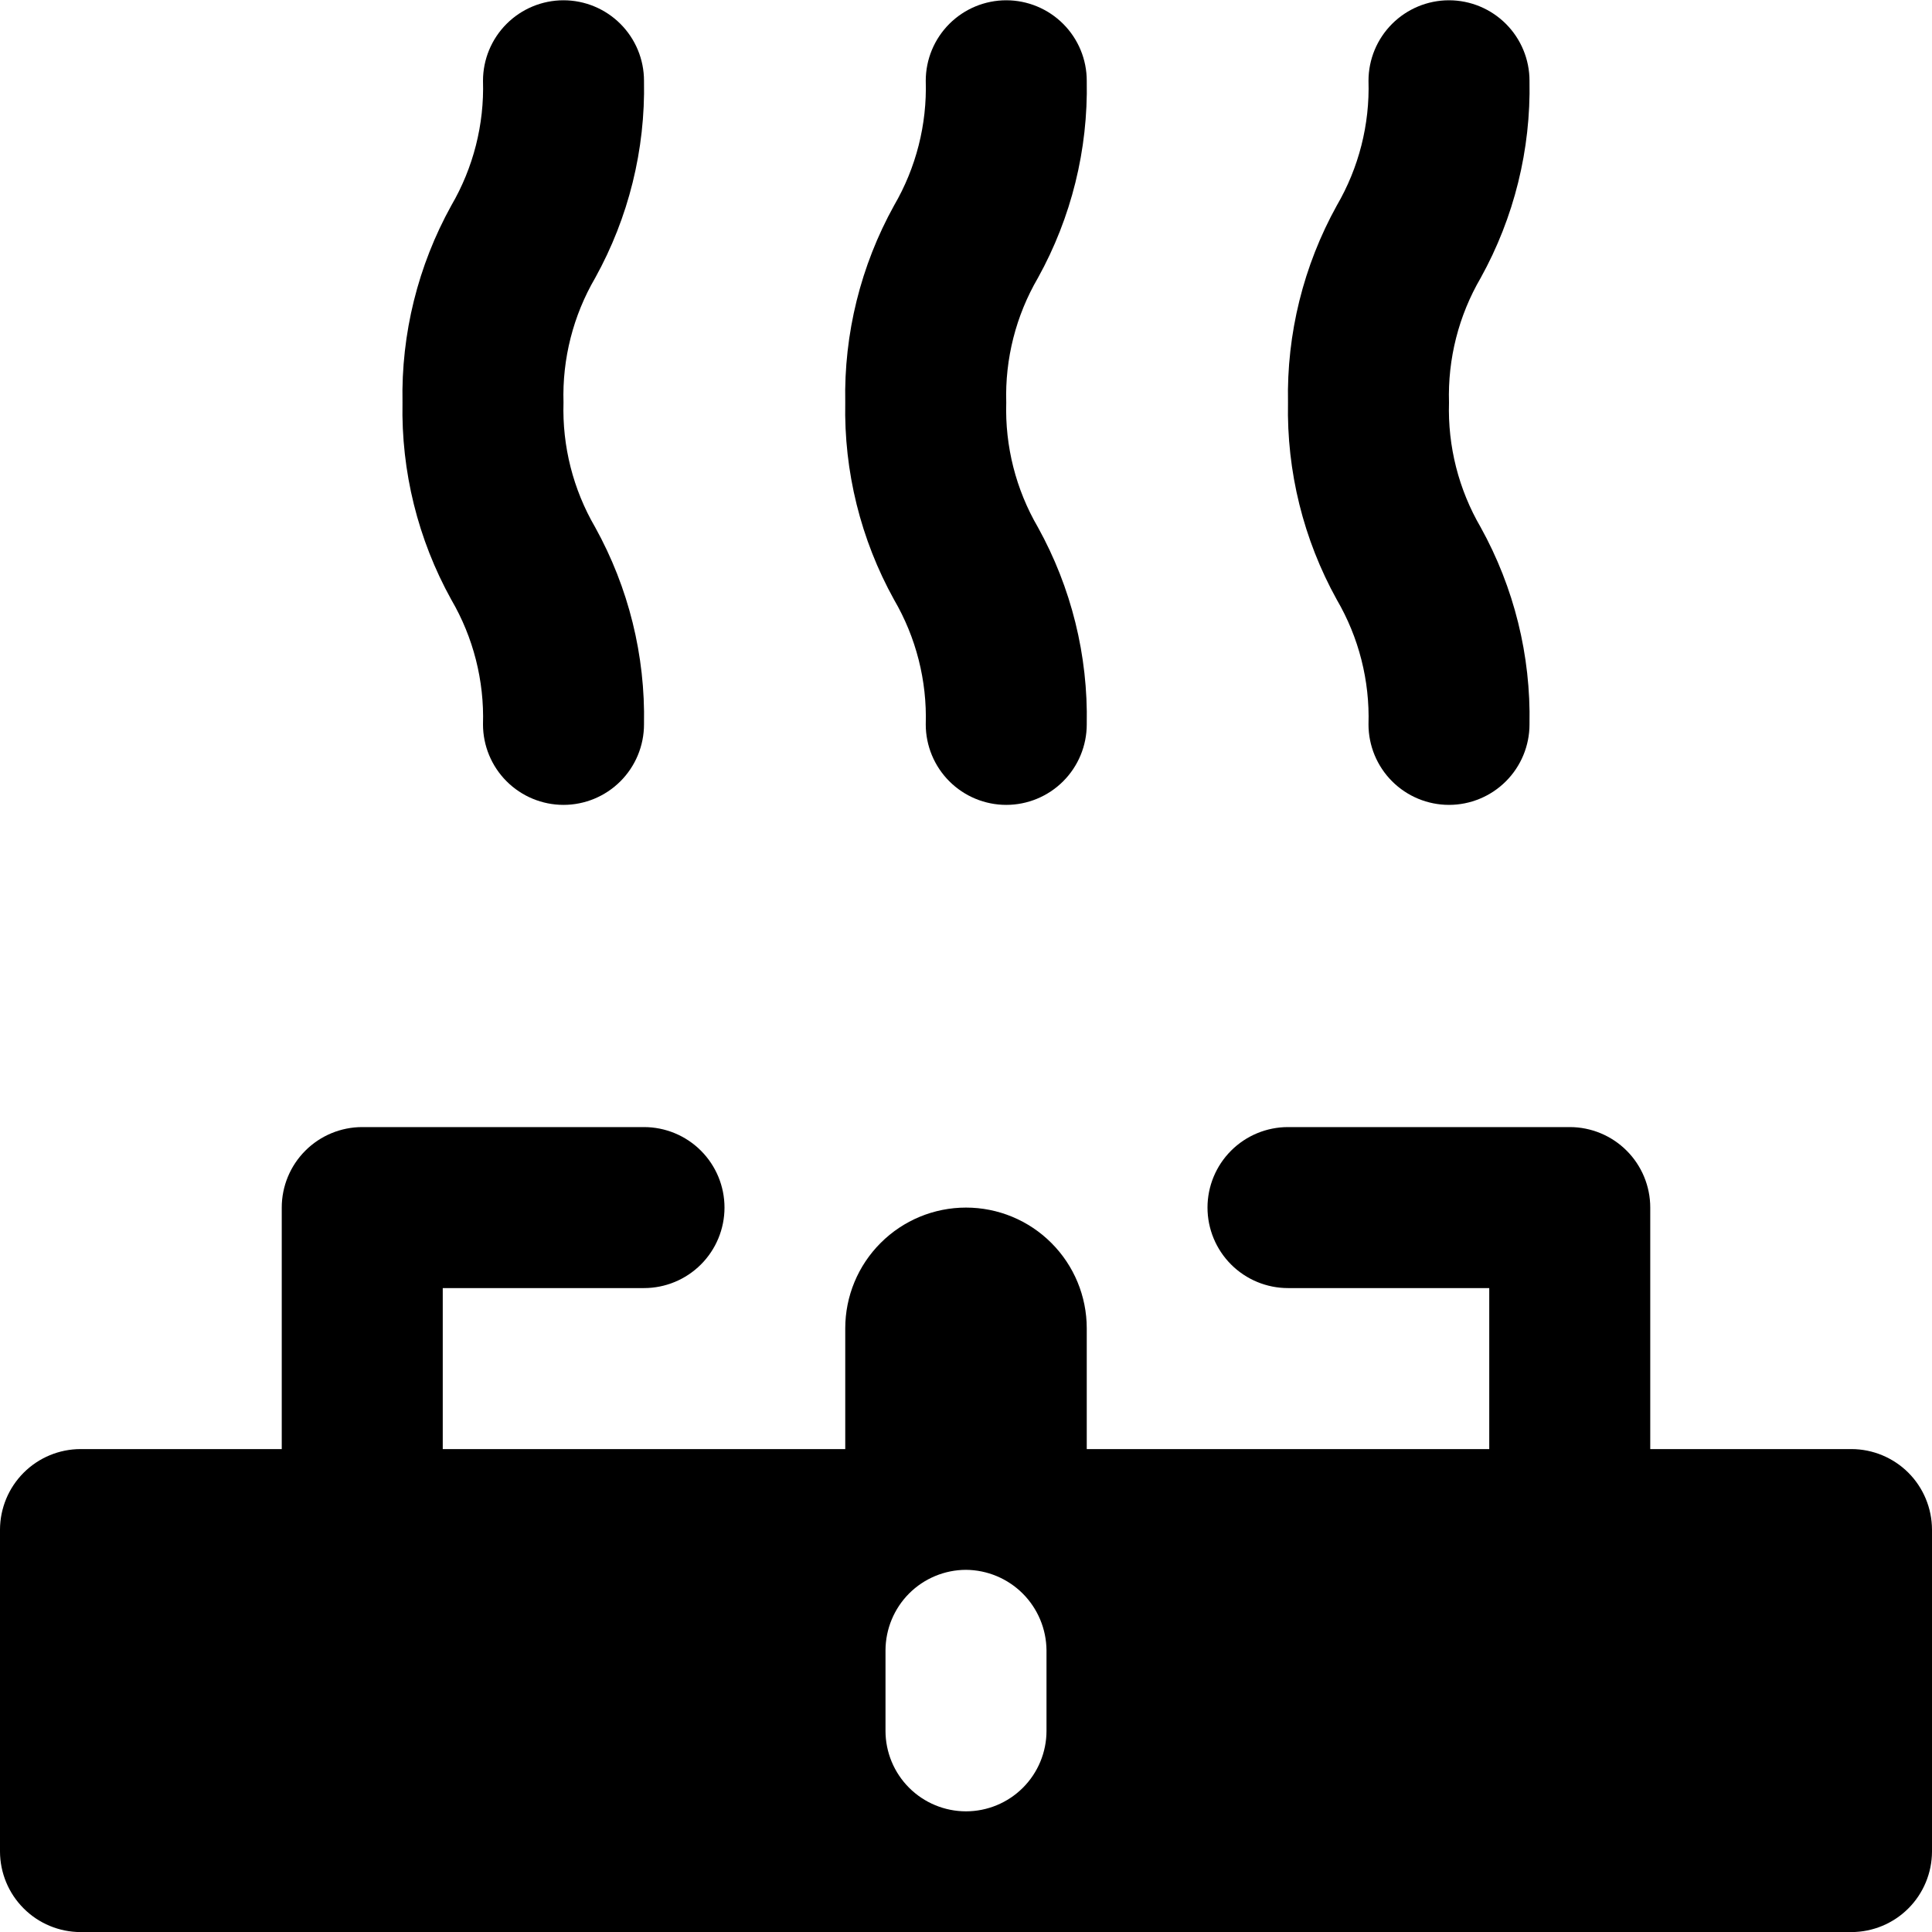 <svg width="48" height="48" viewBox="0 0 48 48" fill="none" xmlns="http://www.w3.org/2000/svg">
<g clip-path="url(#clip0_6013_52598)">
<path d="M46 36.002H41V30.002C41 29.471 40.789 28.963 40.414 28.588C40.039 28.213 39.53 28.002 39 28.002H32C31.47 28.002 30.961 28.213 30.586 28.588C30.211 28.963 30 29.471 30 30.002C30 30.532 30.211 31.041 30.586 31.416C30.961 31.791 31.47 32.002 32 32.002H37V36.002H27V33.002C27 32.206 26.684 31.443 26.121 30.881C25.559 30.318 24.796 30.002 24 30.002C23.204 30.002 22.441 30.318 21.879 30.881C21.316 31.443 21 32.206 21 33.002V36.002H11V32.002H16C16.53 32.002 17.039 31.791 17.414 31.416C17.789 31.041 18 30.532 18 30.002C18 29.471 17.789 28.963 17.414 28.588C17.039 28.213 16.53 28.002 16 28.002H9C8.47 28.002 7.961 28.213 7.586 28.588C7.211 28.963 7 29.471 7 30.002V36.002H2C1.47 36.003 0.962 36.215 0.588 36.589C0.213 36.964 0.002 37.472 0 38.002L0 46.002C0.002 46.532 0.213 47.04 0.588 47.414C0.962 47.789 1.47 48 2 48.002H46C46.53 48 47.038 47.789 47.413 47.414C47.787 47.04 47.998 46.532 48 46.002V38.002C47.998 37.472 47.787 36.964 47.413 36.589C47.038 36.215 46.53 36.003 46 36.002ZM26 43.002C26 43.532 25.789 44.041 25.414 44.416C25.039 44.791 24.53 45.002 24 45.002C23.47 45.002 22.961 44.791 22.586 44.416C22.211 44.041 22 43.532 22 43.002V41.002C22.002 40.472 22.213 39.964 22.587 39.589C22.962 39.215 23.47 39.003 24 39.002C24.529 39.006 25.036 39.218 25.41 39.592C25.784 39.966 25.996 40.473 26 41.002V43.002ZM12 17.997C12 18.527 12.211 19.036 12.586 19.411C12.961 19.786 13.47 19.997 14 19.997C14.53 19.997 15.039 19.786 15.414 19.411C15.789 19.036 16 18.527 16 17.997C16.035 16.286 15.616 14.597 14.787 13.1C14.24 12.161 13.967 11.088 14 10.002C13.967 8.915 14.24 7.842 14.788 6.903C15.617 5.406 16.035 3.717 16 2.007C16 1.476 15.789 0.968 15.414 0.593C15.039 0.218 14.53 0.007 14 0.007C13.47 0.007 12.961 0.218 12.586 0.593C12.211 0.968 12 1.476 12 2.007C12.033 3.093 11.76 4.166 11.213 5.105C10.384 6.602 9.965 8.291 10 10.002C9.965 11.712 10.383 13.401 11.212 14.898C11.76 15.837 12.033 16.91 12 17.997ZM34 17.997C34 18.527 34.211 19.036 34.586 19.411C34.961 19.786 35.47 19.997 36 19.997C36.53 19.997 37.039 19.786 37.414 19.411C37.789 19.036 38 18.527 38 17.997C38.035 16.286 37.616 14.597 36.787 13.1C36.24 12.161 35.967 11.088 36 10.002C35.967 8.915 36.24 7.842 36.788 6.903C37.617 5.406 38.035 3.717 38 2.007C38 1.476 37.789 0.968 37.414 0.593C37.039 0.218 36.53 0.007 36 0.007C35.47 0.007 34.961 0.218 34.586 0.593C34.211 0.968 34 1.476 34 2.007C34.033 3.093 33.76 4.166 33.213 5.105C32.384 6.602 31.965 8.291 32 10.002C31.965 11.712 32.383 13.401 33.212 14.898C33.76 15.837 34.033 16.91 34 17.997ZM23 17.997C23 18.527 23.211 19.036 23.586 19.411C23.961 19.786 24.47 19.997 25 19.997C25.53 19.997 26.039 19.786 26.414 19.411C26.789 19.036 27 18.527 27 17.997C27.035 16.286 26.616 14.597 25.787 13.1C25.24 12.161 24.967 11.088 25 10.002C24.967 8.915 25.24 7.842 25.788 6.903C26.617 5.406 27.035 3.717 27 2.007C27 1.476 26.789 0.968 26.414 0.593C26.039 0.218 25.53 0.007 25 0.007C24.47 0.007 23.961 0.218 23.586 0.593C23.211 0.968 23 1.476 23 2.007C23.033 3.093 22.76 4.166 22.213 5.105C21.384 6.602 20.965 8.291 21 10.002C20.965 11.712 21.383 13.401 22.212 14.898C22.76 15.837 23.033 16.91 23 17.997Z" fill="black"/>
</g>
<defs>
<clipPath id="clip0_6013_52598">
<rect width="48" height="48" fill="white" transform="translate(0 0.002)"/>
</clipPath>
</defs>
</svg>
